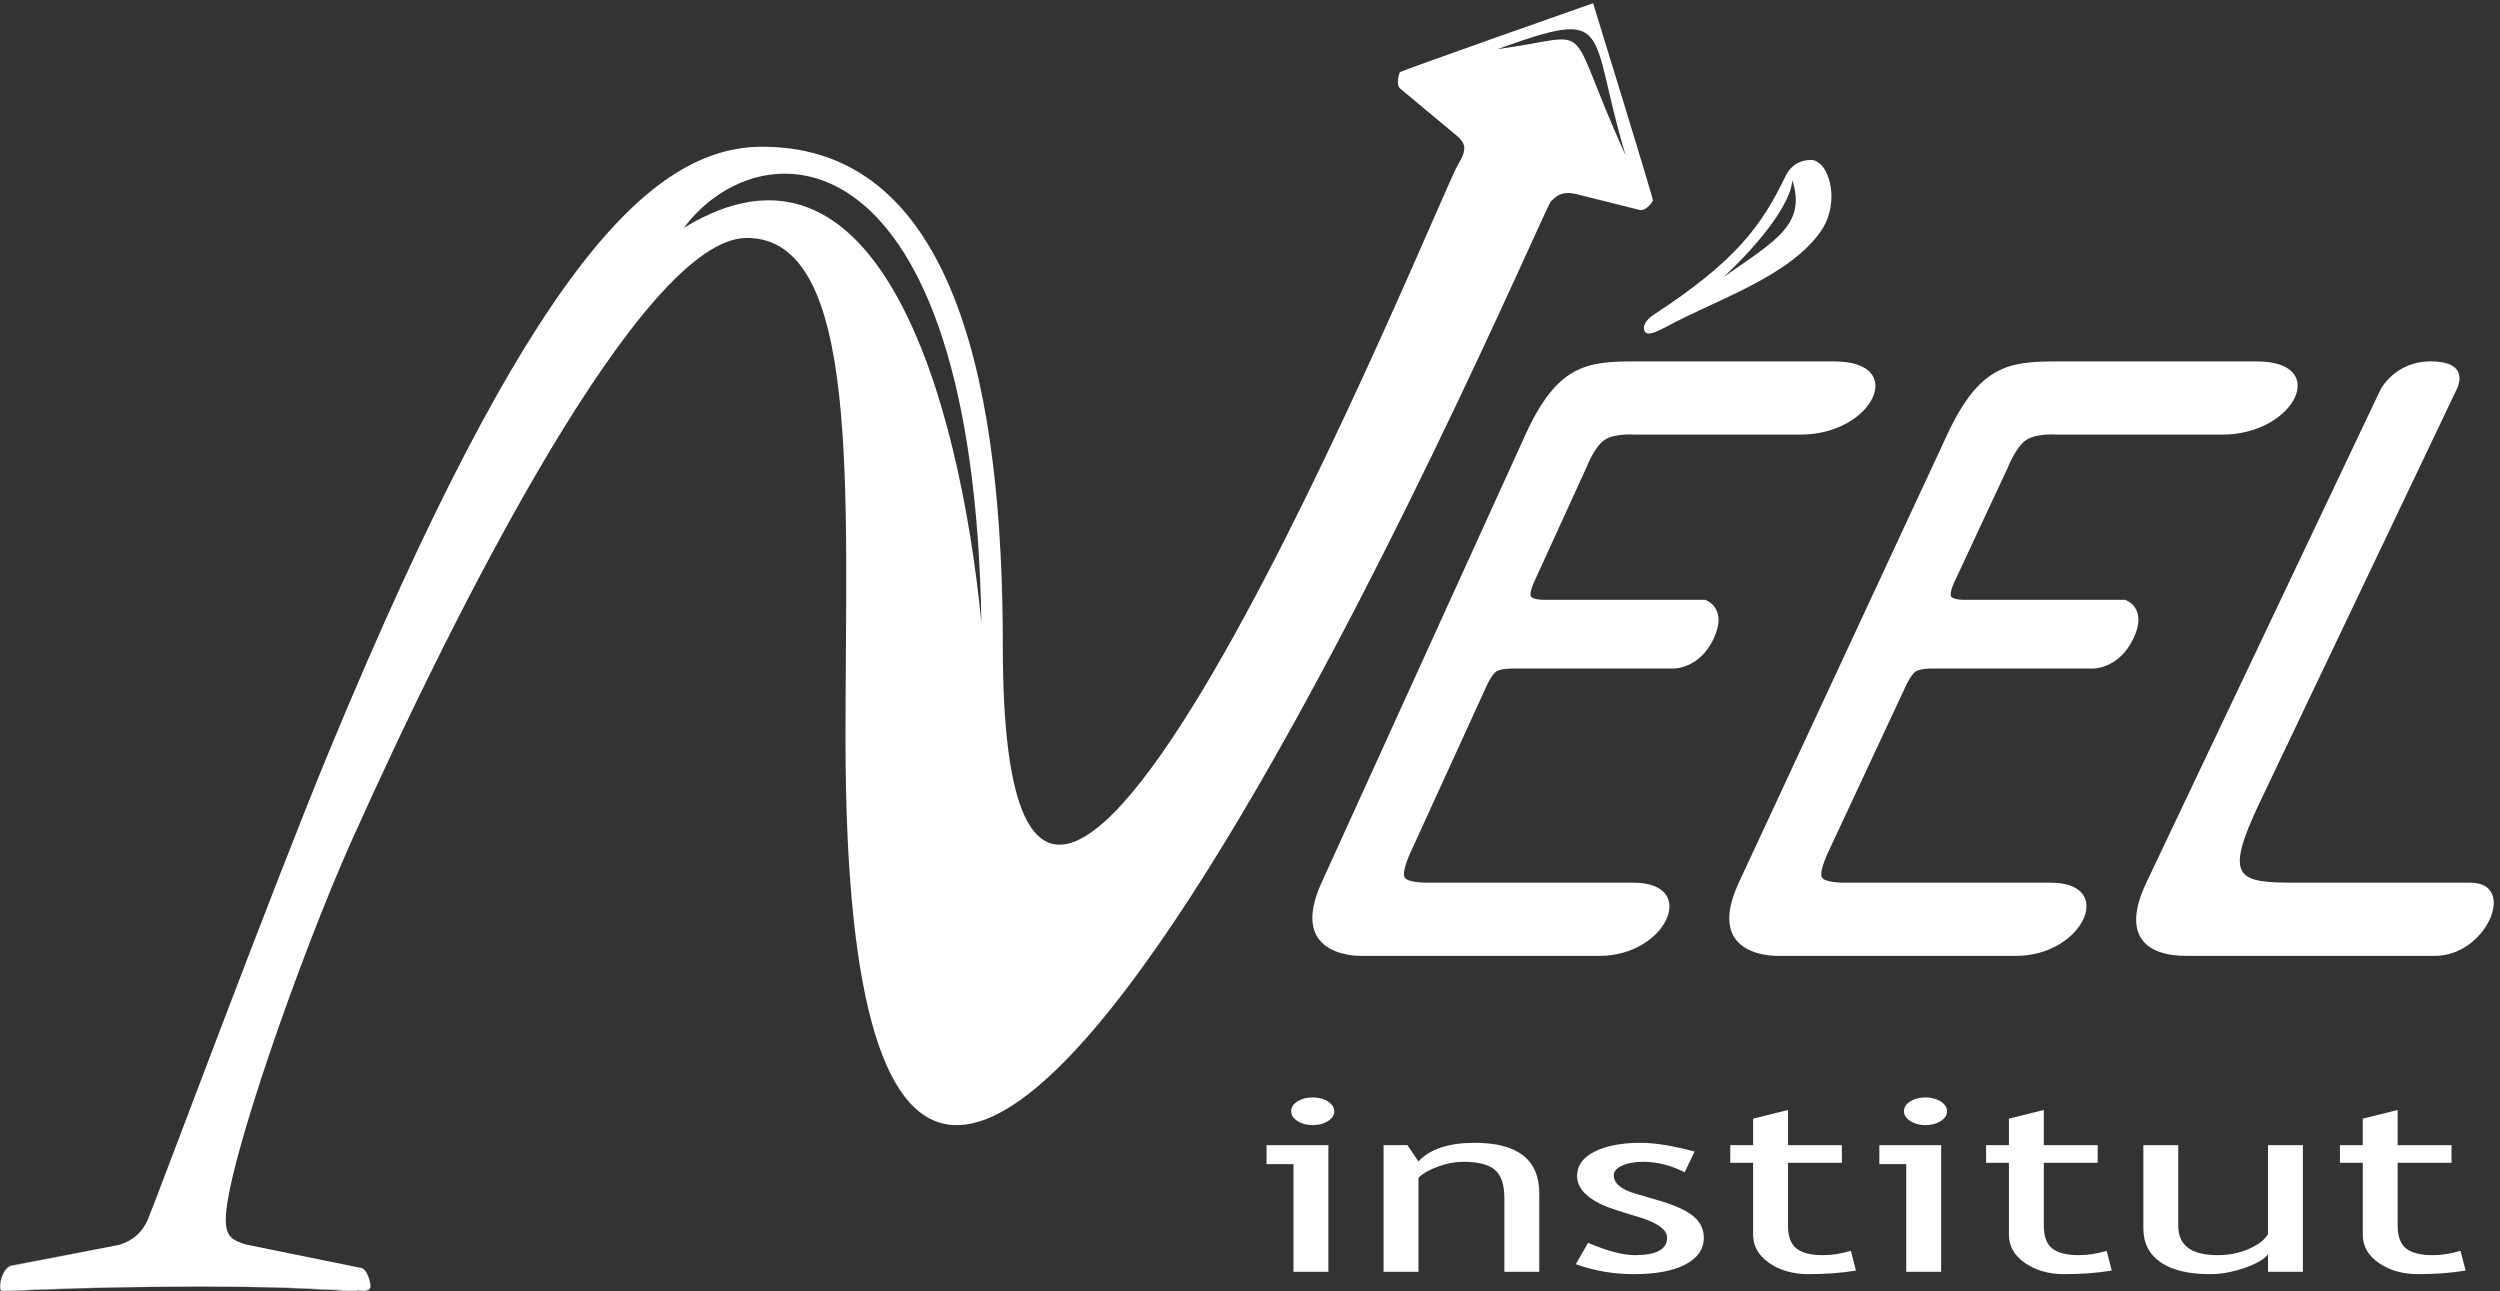 <?xml version="1.0" encoding="UTF-8" standalone="no"?>
<!-- Created with Inkscape (http://www.inkscape.org/) -->

<svg
   version="1.1"
   id="svg1"
   width="810.24"
   height="418.52"
   viewBox="0 0 810.24 418.52"
   sodipodi:docname="Neel_W.svg"
   inkscape:version="1.4.2 (1:1.4.2+202505120737+ebf0e940d0)"
   xmlns:inkscape="http://www.inkscape.org/namespaces/inkscape"
   xmlns:sodipodi="http://sodipodi.sourceforge.net/DTD/sodipodi-0.dtd"
   xmlns="http://www.w3.org/2000/svg"
   xmlns:svg="http://www.w3.org/2000/svg">
  <rect x="0" y="0" width="810.24" height="418.52" fill="#333333" stroke="none"/>
  <defs
     id="defs1" />
  <sodipodi:namedview
     id="namedview1"
     pagecolor="#c5c5c5"
     bordercolor="#000000"
     borderopacity="0.25"
     inkscape:showpageshadow="2"
     inkscape:pageopacity="0.0"
     inkscape:pagecheckerboard="true"
     inkscape:deskcolor="#6e6e6e"
     showborder="true"
     borderlayer="true"
     labelstyle="default"
     inkscape:zoom="0.38399362"
     inkscape:cx="358.07887"
     inkscape:cy="636.72934"
     inkscape:window-width="1920"
     inkscape:window-height="1011"
     inkscape:window-x="0"
     inkscape:window-y="32"
     inkscape:window-maximized="1"
     inkscape:current-layer="group-R5">
    <inkscape:page
       x="0"
       y="0"
       inkscape:label="1"
       id="page1"
       width="810.24"
       height="418.52"
       margin="0"
       bleed="0" />
  </sodipodi:namedview>
  <g
     id="g1"
     inkscape:groupmode="layer"
     inkscape:label="1">
    <g
       id="group-R5">
      <path
         id="path2"
         d="M 26.922,61.73 279.258,111.121 v 0 L 26.09,62.648 C 16.281,59.352 8.648,47.742 4.332,34.398 8.91,47.332 16.844,58.531 26.922,61.73"
         style="fill:#ffffff;fill-opacity:1;fill-rule:nonzero;stroke:none"
         transform="matrix(0.133,0,0,-0.133,0,418.52)" />
      <path
         id="path3"
         d="m 10.773,1.281 c -10.191,0 -10.191,5.117 -10.191,10.277 0,7.352 1.348,15.352 3.75,22.84 C 1.543,26.551 0,18.012 0,10.281 0,5.16 0,0 10.773,0 101.09,4.84 274.023,11 486.105,11.559 698.266,11 773.418,4.84 863.734,0 c 3.871,0 6.008,0.82 7.633,1.871 C 736.66,6.77 697.543,11.559 486.105,11.559 286.746,11.559 128.355,6.398 10.773,1.281"
         style="fill:#ffffff;fill-opacity:1;fill-rule:nonzero;stroke:none"
         transform="matrix(0.133,0,0,-0.133,0,418.52)" />
      <path
         id="path4"
         d="m 3649,3027.05 c 288,103.17 218.71,52.27 312.4,-259.24 -156.1,343.15 -63.95,292 -312.4,259.24 z M 1666.32,2591.43 c 191.41,255.57 705.46,239.24 725.16,-962.19 -54.27,553.51 -254.98,1250.18 -725.16,962.19 z m 2361.56,66.82 c 1.64,3.15 -145.78,480.65 -145.78,480.65 0,0 -469.2,-164.89 -470.75,-168.05 -4.78,-9.36 -7.99,-31.34 -0.21,-39.2 l 132.78,-110.61 c 28.1,-22.16 32.74,-36.23 8.95,-75.39 -47.54,-78.18 -1109.2,-2717.662 -1109.2,-1173.57 0,598.15 -104.09,1217.12 -585.94,1217.12 -271.72,0 -567.23,-295.22 -1053.25,-1467.02 C 664.527,984.73 375.102,208.621 360.273,174.992 345.449,141.41 322.672,123.5 290.383,113.219 L 279.258,111.121 26.922,61.73 C 16.844,58.531 8.91,47.332 4.332,34.398 1.93,26.91 0.582,18.91 0.582,11.559 c 0,-5.16 0,-10.277 10.191,-10.277 C 128.355,6.398 286.746,11.559 486.105,11.559 c 211.438,0 250.555,-4.789 385.262,-9.688 5.289,-0.18 10.906,-0.41 16.137,-0.59 10.199,0 15.309,5.117 15.309,10.277 0,15.301 -10.2,45.973 -25.508,45.973 L 601.262,113.719 c -35.789,10.23 -51.106,20.429 -51.106,61.41 0,127.801 185.379,652 305.348,919.871 257.736,575.49 710.506,1472.02 964.196,1472.02 279.64,0 240.62,-616.63 240.62,-1219.76 0,-2696.45 1678.5,1245.15 1718.02,1307.7 17.46,18.73 33.12,26.49 64.47,18.46 l 153.64,-38.47 c 10.96,-1.7 25.12,10.78 31.43,23.3"
         style="fill:#ffffff;fill-opacity:1;fill-rule:nonzero;stroke:none"
         transform="matrix(0.133,0,0,-0.133,0,418.52)" />
      <path
         id="path5"
         d="m 4200.45,2471.9 c 125.32,118.2 166.03,199.99 166.94,235.99 35.5,-109.14 -42.71,-148.57 -166.94,-235.99 z m 245.03,263.57 c -8.55,12.84 -21.39,21.39 -29.97,21.39 h -4.25 c -25.72,0 -48.12,-13.75 -59.95,-38.5 -58.75,-123.15 -123.18,-208.82 -320.97,-338.1 -20.24,-13.23 -29.95,-29.95 -21.38,-42.79 8.59,-8.56 25.72,0 51.35,12.84 117.93,64.83 298.64,120.94 376.86,233.13 31.2,44.69 33.98,109.22 8.31,152.03"
         style="fill:#ffffff;fill-opacity:1;fill-rule:nonzero;stroke:none"
         transform="matrix(0.133,0,0,-0.133,0,418.52)" />
      <path
         id="path6"
         d="m 3983.45,2087.7 c 0,0 -48.67,3.9 -73.72,-13.15 -25.06,-17.05 -43.88,-66.88 -43.88,-66.88 l -129.06,-282.42 c 0,0 -10.54,-23.9 -6.18,-31.78 4.35,-7.89 28.27,-8.27 28.27,-8.27 h 395.86 c 0,0 56.66,-17.75 21.61,-93.63 -35.05,-75.88 -98.88,-73.89 -98.88,-73.89 h -395.21 c 0,0 -25.9,-0.15 -36.32,-7.27 -10.43,-7.12 -22.32,-32.78 -22.32,-32.78 l -183.43,-401.42 c 0,0 -25.6,-52.55 -17.59,-67.25 8.01,-14.69 61.36,-13.108 61.36,-13.108 0,0 335.03,0 496.28,0 161.25,0 80.95,-178.383 -82.53,-178.383 -163.47,0 -575.76,0 -575.76,0 0,0 -187.14,-9.489 -101.63,178.383 85.51,187.868 419.44,921.488 496.98,1091.848 77.54,170.36 149.67,178.38 266.64,178.38 116.95,0 438.73,0 485.91,0 180.93,0 94.62,-178.38 -82.35,-178.38 -176.97,0 -404.05,0 -404.05,0"
         style="fill:#ffffff;fill-opacity:1;fill-rule:nonzero;stroke:none"
         transform="matrix(0.133,0,0,-0.133,0,418.52)" />
      <path
         id="path7"
         d="m 5011.16,2087.7 c 0,0 -48.63,3.9 -73.86,-13.15 -25.22,-17.05 -44.54,-66.88 -44.54,-66.88 l -131.89,-282.42 c 0,0 -10.77,-23.9 -6.49,-31.78 4.26,-7.89 28.18,-8.27 28.18,-8.27 h 395.86 c 0,0 56.48,-17.75 20.67,-93.63 -35.8,-75.88 -99.61,-73.89 -99.61,-73.89 h -395.21 c 0,0 -25.91,-0.15 -36.4,-7.27 -10.5,-7.12 -22.64,-32.78 -22.64,-32.78 l -187.45,-401.42 c 0,0 -26.13,-52.55 -18.26,-67.25 7.85,-14.69 61.23,-13.108 61.23,-13.108 0,0 335.03,0 496.28,0 161.25,0 79.16,-178.383 -84.32,-178.383 -163.47,0 -575.76,0 -575.76,0 0,0 -187.23,-9.489 -99.84,178.383 87.39,187.868 428.66,921.488 507.91,1091.848 79.25,170.36 151.45,178.38 268.41,178.38 116.96,0 438.74,0 485.93,0 180.92,0 92.83,-178.38 -84.15,-178.38 -176.97,0 -404.05,0 -404.05,0"
         style="fill:#ffffff;fill-opacity:1;fill-rule:nonzero;stroke:none"
         transform="matrix(0.133,0,0,-0.133,0,418.52)" />
      <path
         id="path8"
         d="m 5328.31,817.469 c -104.16,0 -157.55,53.281 -98.12,178.383 98.51,207.418 570.51,1201.208 570.51,1201.208 0,0 33.73,67.67 119.59,69.02 105.46,1.35 65.72,-69.02 65.72,-69.02 0,0 -387.7,-813.18 -478.47,-1003.58 -90.76,-190.37 -54.41,-197.628 88.94,-197.628 143.36,0 300.49,0 423.26,0 115.64,0 39.53,-178.383 -86.12,-178.383 -125.64,0 -501.17,0 -605.31,0"
         style="fill:#ffffff;fill-opacity:1;fill-rule:nonzero;stroke:none"
         transform="matrix(0.133,0,0,-0.133,0,418.52)" />
      <path
         id="path9"
         d="m 3198.66,472.559 c 14.59,0 27.03,-3.309 37.31,-9.911 10.27,-6.609 15.42,-14.507 15.42,-23.699 0,-9.39 -5.15,-17.39 -15.42,-23.988 -10.28,-6.602 -22.72,-9.902 -37.31,-9.902 -14.29,0 -26.59,3.3 -36.86,9.902 -10.28,6.598 -15.41,14.598 -15.41,23.988 0,9.383 5.06,17.332 15.18,23.84 10.13,6.512 22.49,9.77 37.09,9.77 z M 3152.01,47.559 V 310.059 h -65.62 v 46.25 h 150.62 V 47.559 h -85"
         style="fill:#ffffff;fill-opacity:1;fill-rule:nonzero;stroke:none"
         transform="matrix(0.133,0,0,-0.133,0,418.52)" />
      <path
         id="path10"
         d="M 3665.91,47.559 V 226.98 c 0,32.829 -7.66,55.821 -22.99,68.981 -15.33,13.141 -41,19.719 -77.01,19.719 -19.34,0 -39.57,-3.75 -60.7,-11.231 -21.14,-7.488 -37.37,-16.707 -48.68,-27.64 V 47.559 h -85 V 356.309 h 58.09 l 26.82,-39.758 c 28,30.258 73.73,45.379 137.18,45.379 104.87,0 157.29,-41.11 157.29,-123.328 V 47.559 h -85"
         style="fill:#ffffff;fill-opacity:1;fill-rule:nonzero;stroke:none"
         transform="matrix(0.133,0,0,-0.133,0,418.52)" />
      <path
         id="path11"
         d="m 3839.95,66.191 29.88,51.989 c 47.27,-20 85.32,-30 114.14,-30 52.33,0 78.48,14.191 78.48,42.57 0,20.32 -25.27,37.77 -75.8,52.34 -38.94,11.519 -65.18,20.25 -78.69,26.211 -13.54,5.949 -25.27,12.719 -35.24,20.301 -9.96,7.578 -17.38,15.64 -22.28,24.187 -4.9,8.543 -7.36,17.711 -7.36,27.512 0,25.34 14.27,45.109 42.81,59.32 28.53,14.199 65.84,21.309 111.91,21.309 34.77,0 78.62,-7.098 131.53,-21.282 l -24.05,-50.589 c -33.55,17.082 -67.26,25.621 -101.11,25.621 -20.2,0 -37.19,-3.071 -51,-9.211 -13.8,-6.129 -20.72,-13.887 -20.72,-23.289 0,-19.739 17.38,-34.7 52.17,-44.86 l 60.64,-17.832 c 37.15,-10.949 64.2,-23.429 81.16,-37.437 16.93,-14.031 25.41,-31.59 25.41,-52.699 0,-27.661 -15.02,-49.313 -45.06,-64.954 -30.04,-15.648 -71.68,-23.469 -124.92,-23.469 -50.28,0 -97.58,8.09 -141.9,24.262"
         style="fill:#ffffff;fill-opacity:1;fill-rule:nonzero;stroke:none"
         transform="matrix(0.133,0,0,-0.133,0,418.52)" />
      <path
         id="path12"
         d="m 4272,313.18 h -55.62 v 43.129 H 4272 v 64.582 l 85,21.039 v -85.621 h 131.25 V 313.18 H 4357 V 159.922 c 0,-25.942 6.78,-44.371 20.31,-55.32 13.54,-10.954 35.36,-16.422 65.41,-16.422 21.72,0 44.18,3.539 67.41,10.629 l 12.5,-48.219 c -35.14,-5.769 -73.71,-8.66 -115.71,-8.66 -37.83,0 -69.76,9.07 -95.82,27.242 C 4285.03,87.332 4272,110.242 4272,137.922 V 313.18"
         style="fill:#ffffff;fill-opacity:1;fill-rule:nonzero;stroke:none"
         transform="matrix(0.133,0,0,-0.133,0,418.52)" />
      <path
         id="path13"
         d="m 4691.87,472.559 c 14.59,0 27.03,-3.309 37.3,-9.911 10.27,-6.609 15.43,-14.507 15.43,-23.699 0,-9.39 -5.16,-17.39 -15.43,-23.988 -10.27,-6.602 -22.71,-9.902 -37.3,-9.902 -14.3,0 -26.59,3.3 -36.86,9.902 -10.27,6.598 -15.41,14.598 -15.41,23.988 0,9.383 5.06,17.332 15.18,23.84 10.13,6.512 22.5,9.77 37.09,9.77 z M 4645.22,47.559 V 310.059 h -65.62 v 46.25 h 150.62 V 47.559 h -85"
         style="fill:#ffffff;fill-opacity:1;fill-rule:nonzero;stroke:none"
         transform="matrix(0.133,0,0,-0.133,0,418.52)" />
      <path
         id="path14"
         d="m 4895.36,313.18 h -55.62 v 43.129 h 55.62 v 64.582 l 85,21.039 v -85.621 h 131.25 V 313.18 H 4980.36 V 159.922 c 0,-25.942 6.78,-44.371 20.31,-55.32 13.54,-10.954 35.36,-16.422 65.41,-16.422 21.72,0 44.18,3.539 67.41,10.629 l 12.5,-48.219 c -35.14,-5.769 -73.71,-8.66 -115.71,-8.66 -37.83,0 -69.76,9.07 -95.82,27.242 -26.07,18.16 -39.1,41.07 -39.1,68.75 V 313.18"
         style="fill:#ffffff;fill-opacity:1;fill-rule:nonzero;stroke:none"
         transform="matrix(0.133,0,0,-0.133,0,418.52)" />
      <path
         id="path15"
         d="m 5307.96,356.309 v -196.7 c 0,-47.621 31.99,-71.429 95.98,-71.429 27.96,0 53.57,5.18 76.77,15.55 23.23,10.372 38.56,22.372 46,36 v 216.579 h 85 V 47.559 h -85 v 42.633 c -9.53,-12.102 -28.67,-23.16 -57.4,-33.203 -28.75,-10.039 -56.82,-15.059 -84.2,-15.059 -52.42,0 -92.54,9.699 -120.39,29.102 -27.85,19.398 -41.76,46.969 -41.76,82.711 v 202.567 h 85"
         style="fill:#ffffff;fill-opacity:1;fill-rule:nonzero;stroke:none"
         transform="matrix(0.133,0,0,-0.133,0,418.52)" />
      <path
         id="path16"
         d="M 5757.63,313.18 H 5702 v 43.129 h 55.63 v 64.582 l 85,21.039 v -85.621 h 131.25 V 313.18 H 5842.63 V 159.922 c 0,-25.942 6.75,-44.371 20.31,-55.32 13.53,-10.954 35.33,-16.422 65.39,-16.422 21.72,0 44.2,3.539 67.42,10.629 l 12.5,-48.219 c -35.15,-5.769 -73.71,-8.66 -115.7,-8.66 -37.83,0 -69.79,9.07 -95.84,27.242 -26.06,18.16 -39.08,41.07 -39.08,68.75 V 313.18"
         style="fill:#ffffff;fill-opacity:1;fill-rule:nonzero;stroke:none"
         transform="matrix(0.133,0,0,-0.133,0,418.52)" />
    </g>
  </g>
</svg>
